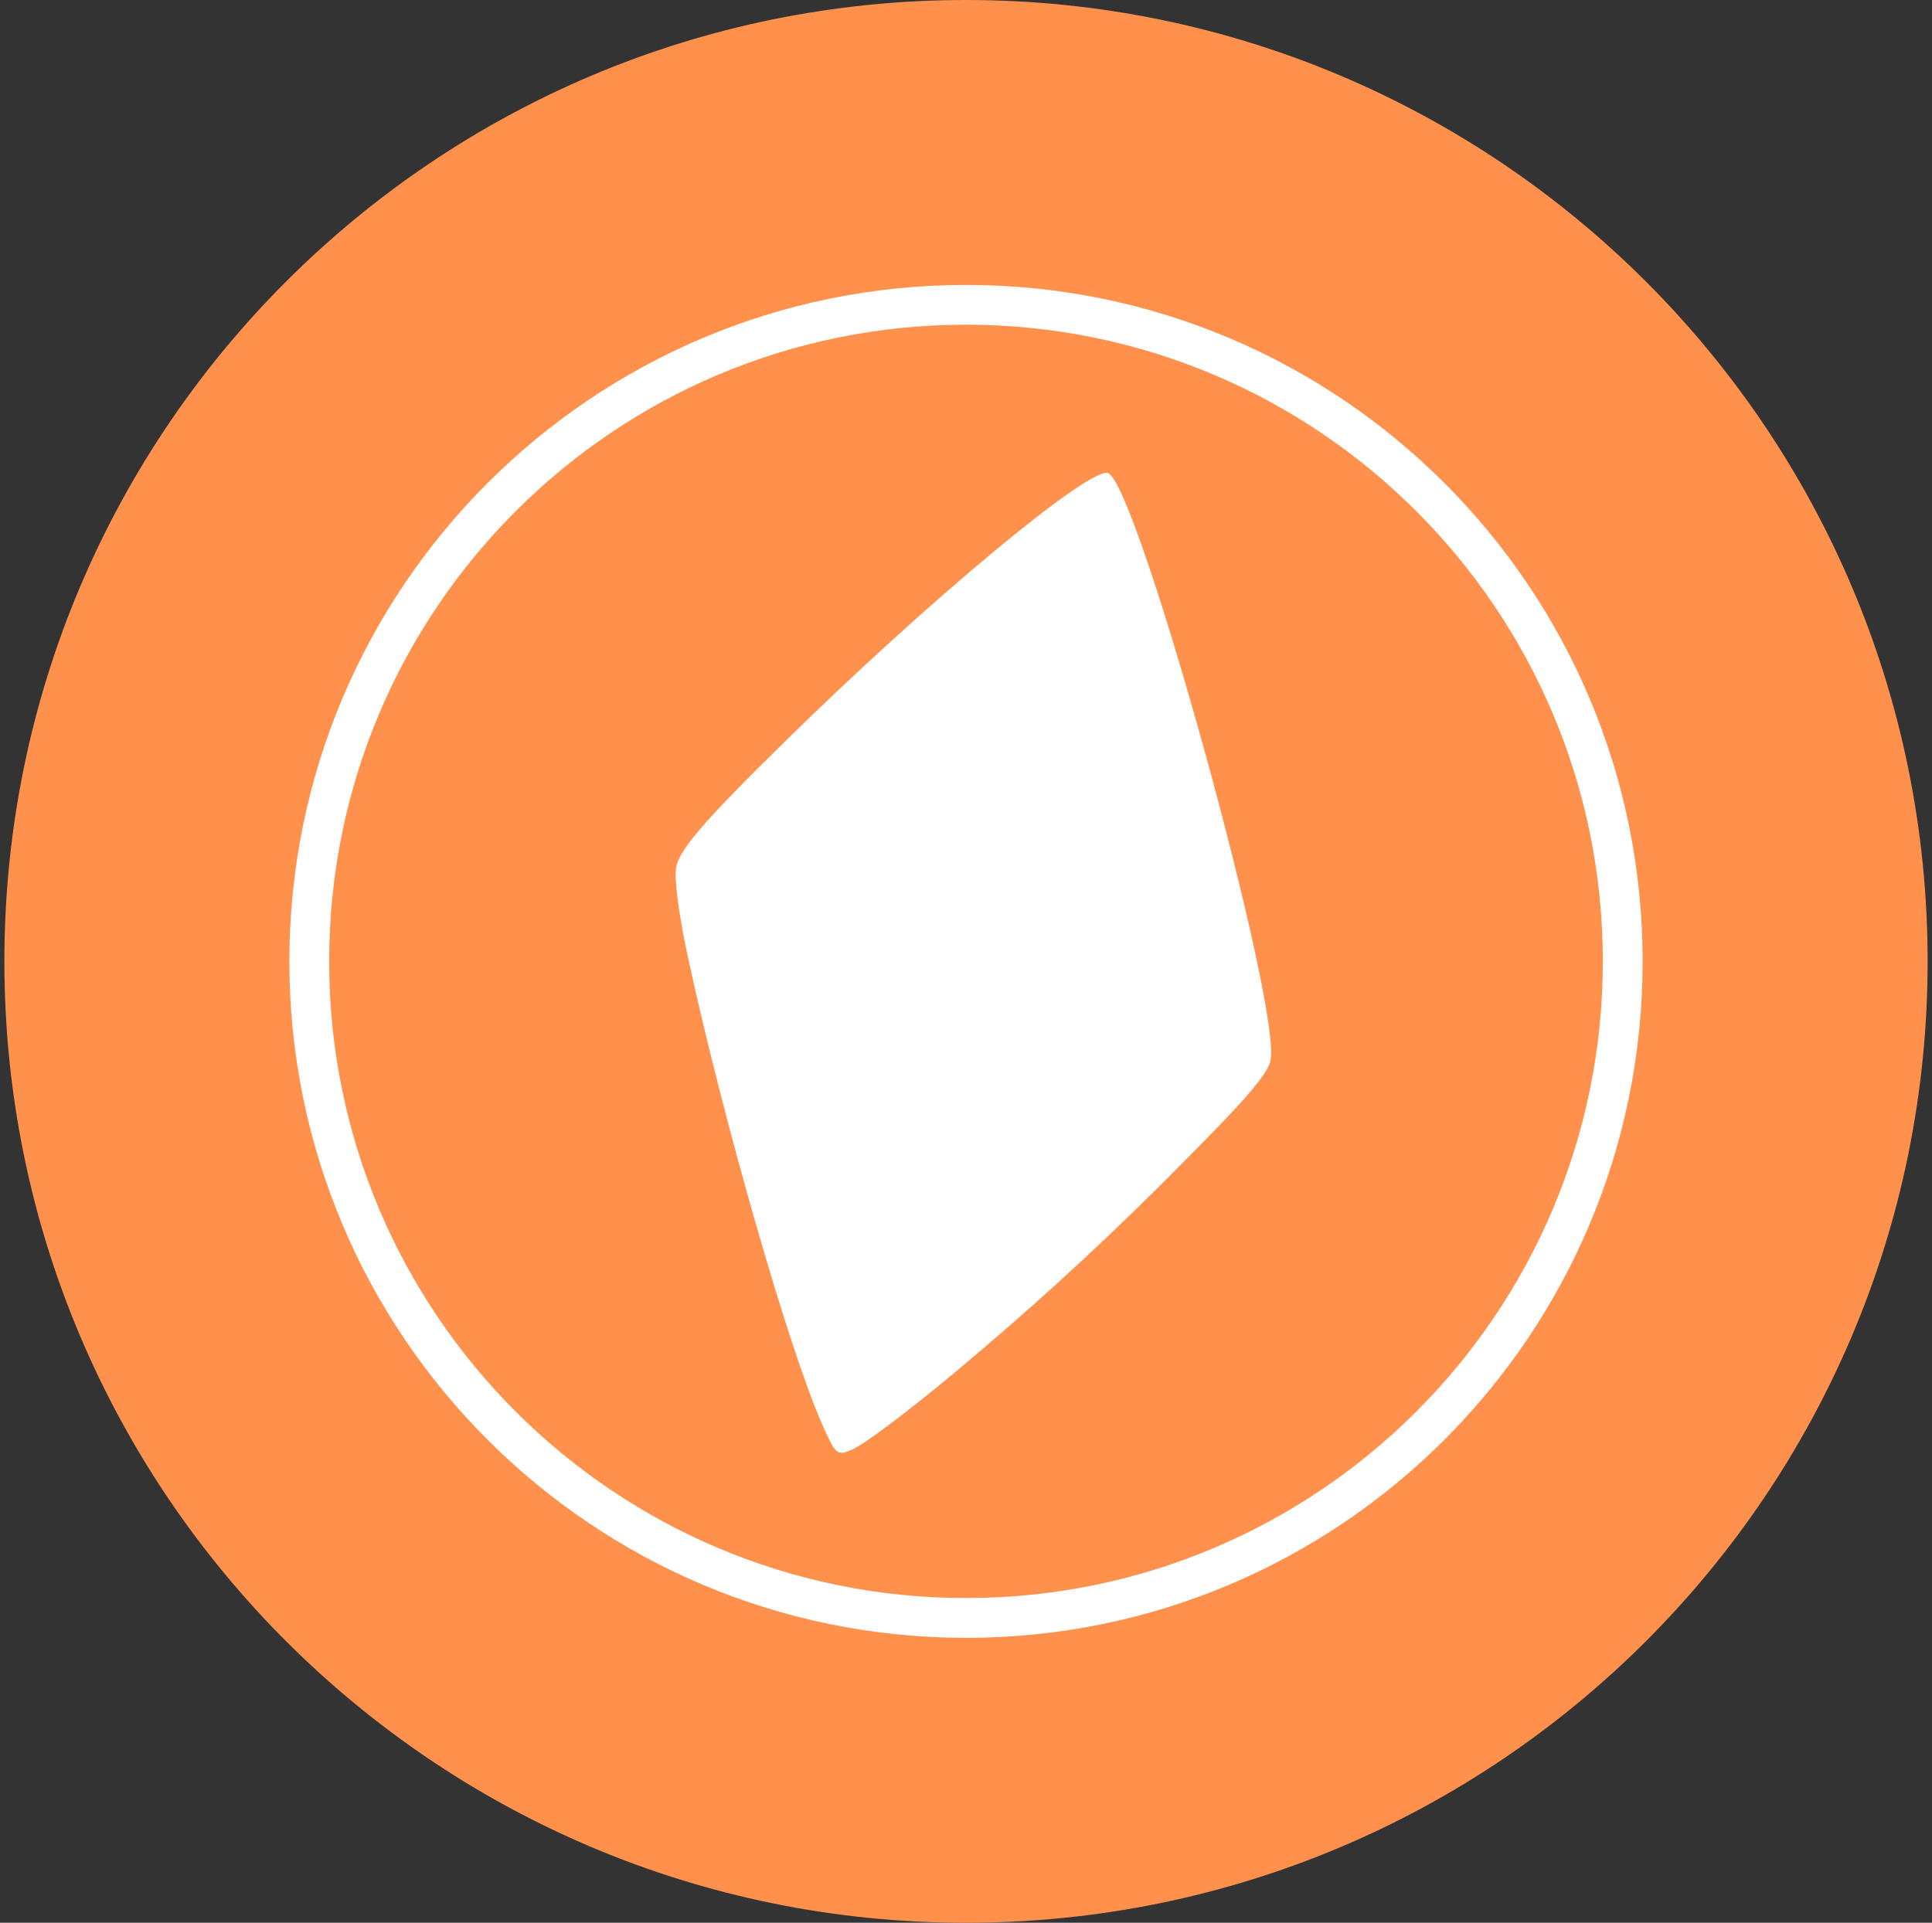 <svg width="221" height="220" viewBox="0 0 221 220" fill="none" xmlns="http://www.w3.org/2000/svg">
<rect x="0" y="0" width="221" height="220" fill="#333333" stroke="none"/>
<g clip-path="url(#clip0_2_21477)">
<path d="M110.5 220C171.251 220 220.5 170.751 220.5 110C220.5 49.249 171.251 0 110.5 0C49.749 0 0.5 49.249 0.5 110C0.5 170.751 49.749 220 110.5 220Z" fill="#FF914D"/>
<path fill-rule="evenodd" clip-rule="evenodd" d="M110.5 187.399C67.751 187.399 33.101 152.749 33.101 110C33.101 67.251 67.751 32.601 110.5 32.601C153.249 32.601 187.899 67.251 187.899 110C187.899 152.749 153.249 187.399 110.5 187.399ZM110.5 182.847C150.732 182.847 183.347 150.232 183.347 110C183.347 69.767 150.732 37.152 110.5 37.152C70.267 37.152 37.652 69.767 37.652 110C37.652 150.232 70.267 182.847 110.5 182.847Z" fill="white"/>
<path d="M97.369 165.907C99.074 165.206 105.742 160.064 112.184 154.529C120.169 147.738 127.849 140.597 135.202 133.127C142.256 126.074 144.875 123.042 145.308 121.474C146.834 115.967 130.149 55.433 126.752 54.134C124.683 53.336 106.176 68.729 89.786 84.844C80.174 94.291 77.514 97.432 77.308 99.488C77.17 101.076 77.72 105.057 78.744 109.773C82.821 128.487 90.239 154.344 93.993 162.834C95.567 166.437 95.746 166.595 97.362 165.907H97.369Z" fill="white"/>
</g>
<defs>
<clipPath id="clip0_2_21477">
<rect width="220" height="220" fill="white" transform="translate(0.5)"/>
</clipPath>
</defs>
</svg>

